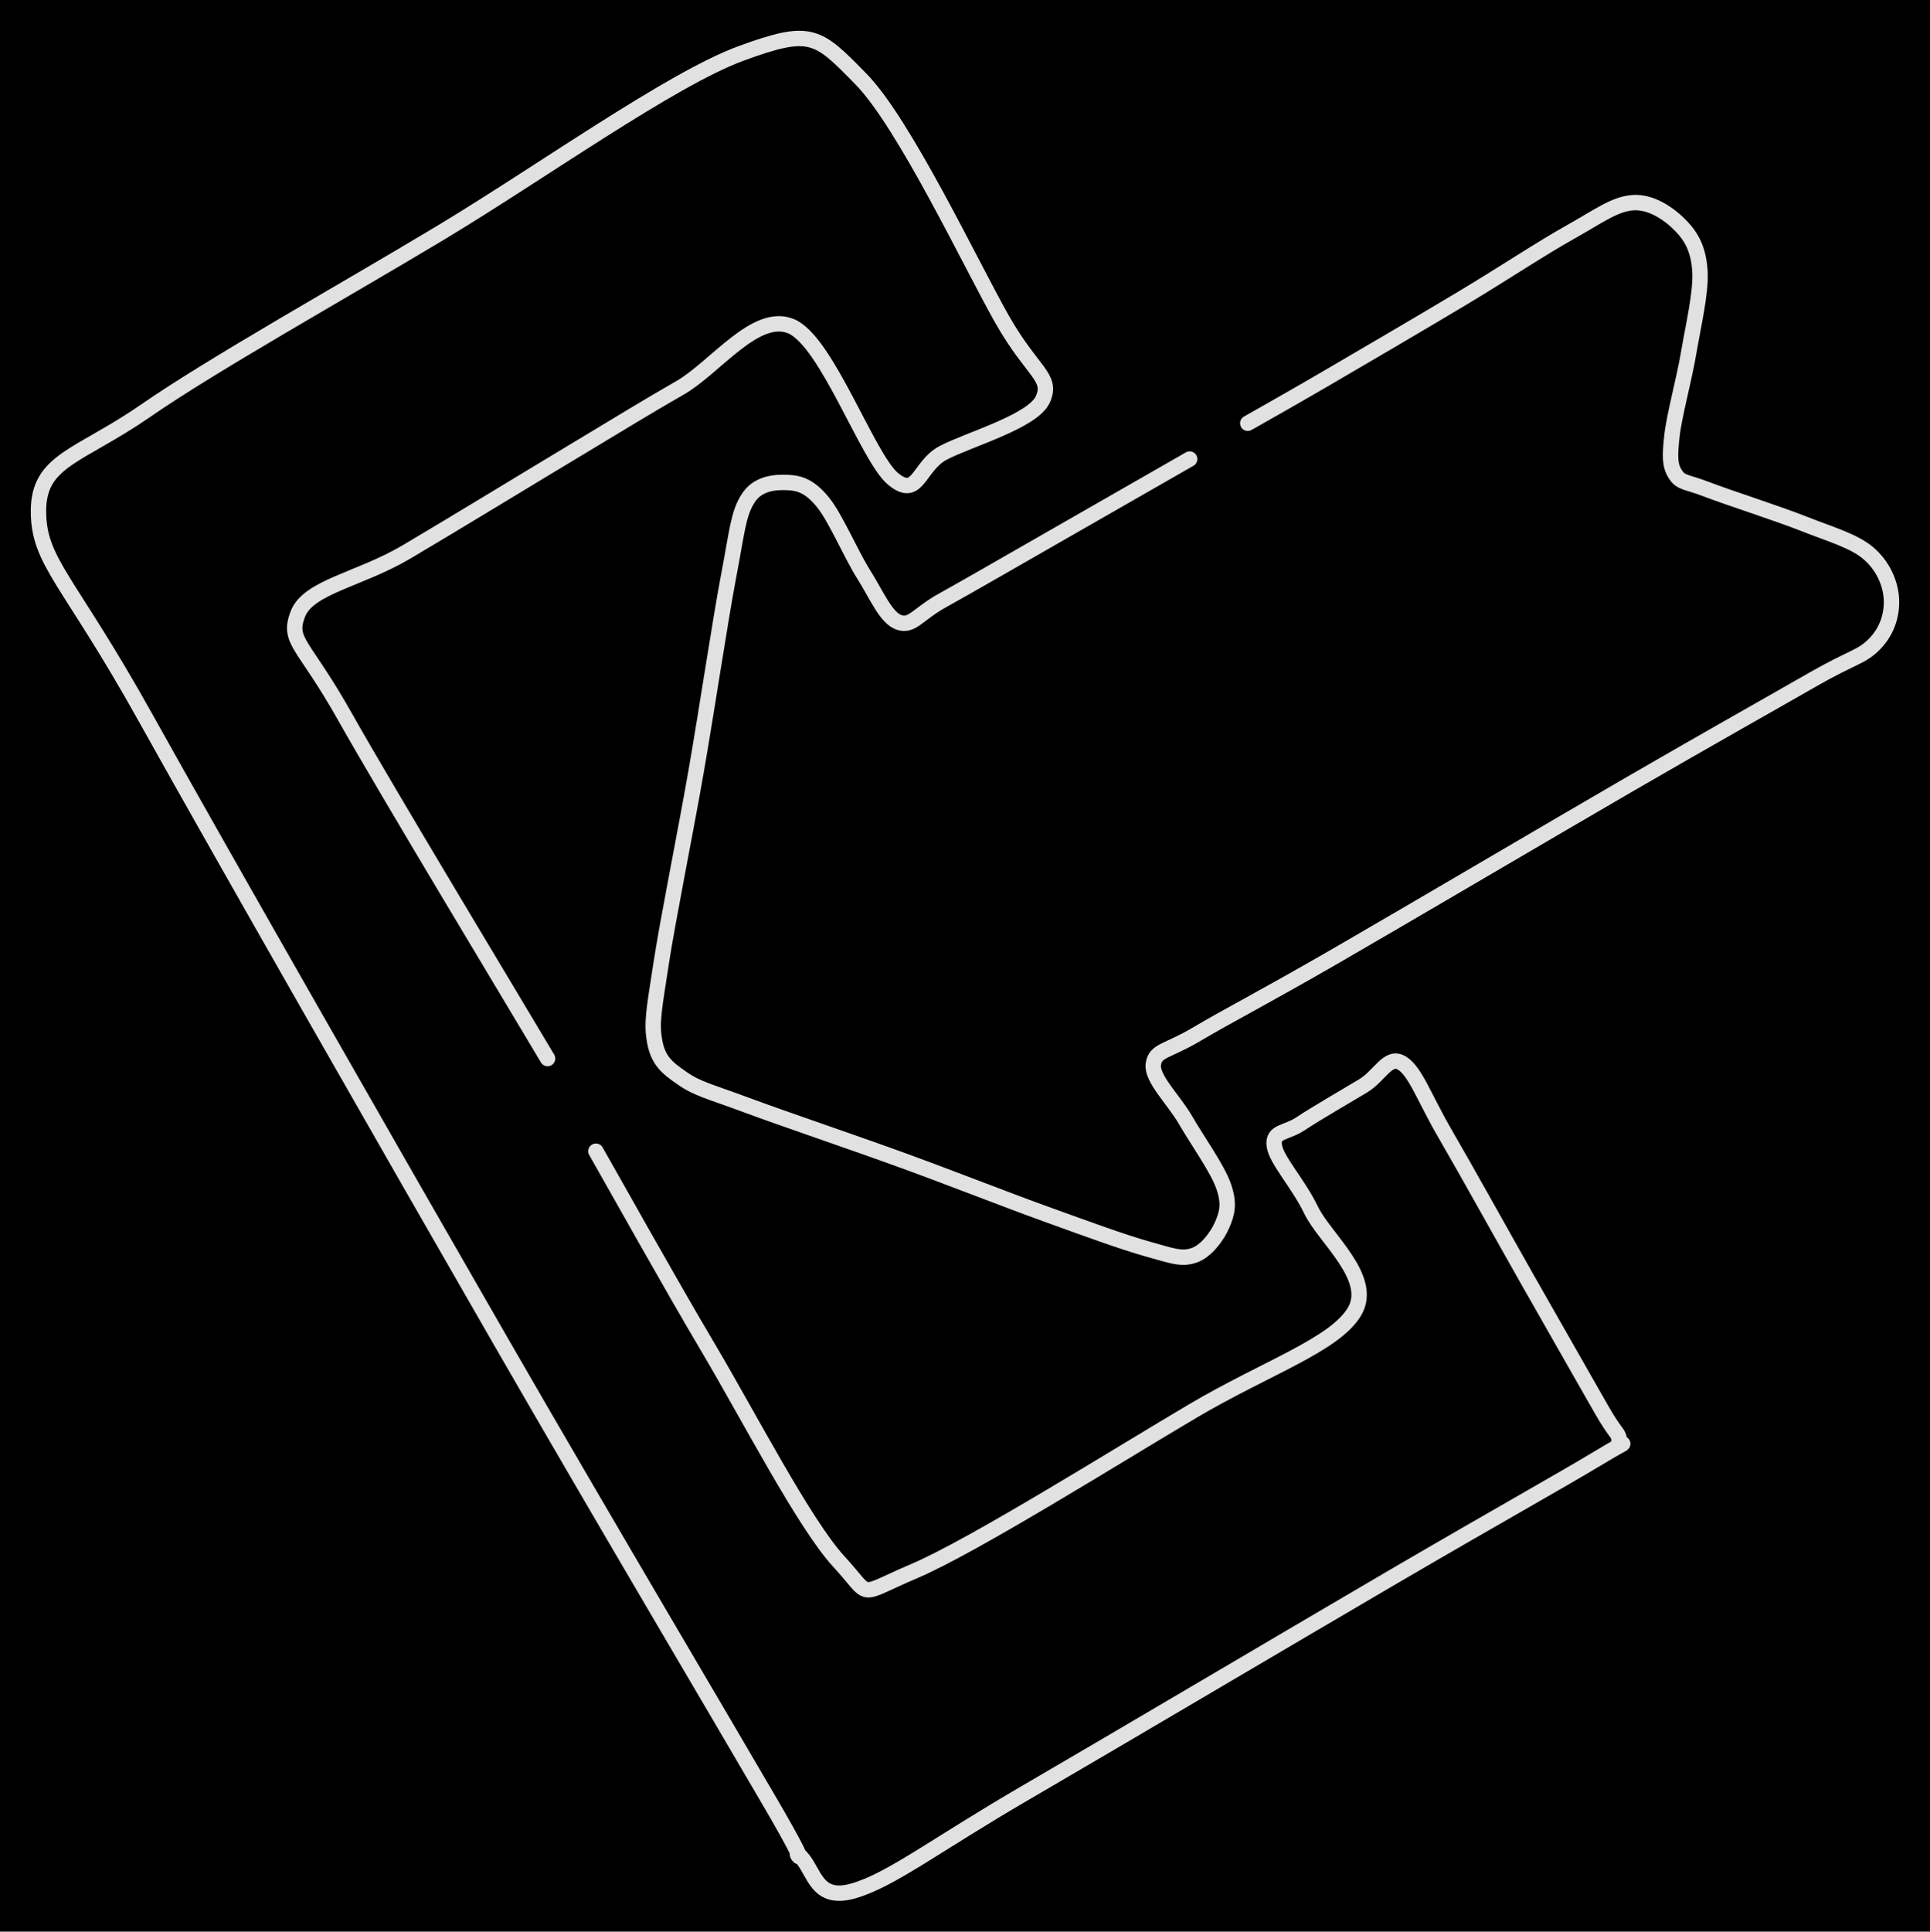 <svg version="1.1" xmlns="http://www.w3.org/2000/svg" viewBox="0 0 501.477 501.79" width="501.477" height="501.79" class="excalidraw-svg"><!-- svg-source:excalidraw --><defs><style class="style-fonts">
      </style></defs><rect x="0" y="0" width="501.477" height="501.79" fill="#000000"></rect><g stroke-linecap="round"><g transform="translate(290.925 234.613) rotate(150 -76.677 13.988)"><path d="M0 0 C0.04 -9.83, 0.49 -38.35, 0.26 -58.99 C0.03 -79.63, 1.51 -111.05, -1.37 -123.86 C-4.25 -136.66, -0.47 -133.79, -17.03 -135.81 C-33.59 -137.84, -78.56 -136.2, -100.71 -135.99 C-122.86 -135.79, -141.15 -139.56, -149.91 -134.6 C-158.67 -129.64, -152.69 -114.2, -153.28 -106.23 C-153.86 -98.26, -151.91 -90.27, -153.4 -86.8 C-154.89 -83.32, -157.59 -85.66, -162.21 -85.36 C-166.82 -85.05, -176.01 -85.07, -181.1 -84.97 C-186.19 -84.88, -190.72 -81.24, -192.76 -84.79 C-194.81 -88.35, -193.32 -95.53, -193.35 -106.31 C-193.38 -117.1, -193.06 -135.79, -192.95 -149.51 C-192.85 -163.24, -192.78 -180.6, -192.73 -188.69 C-192.67 -196.78, -193.74 -196.3, -192.6 -198.07 C-191.47 -199.83, -197.23 -199.04, -185.9 -199.25 C-174.58 -199.46, -153.42 -199.17, -124.65 -199.32 C-95.89 -199.47, -40.43 -200.05, -13.3 -200.14 C13.83 -200.23, 28.33 -202.31, 38.13 -199.86 C47.94 -197.41, 44.31 -190.53, 45.51 -185.44 C46.72 -180.34, 45.27 -195.07, 45.37 -169.3 C45.46 -143.52, 46.15 -85.02, 46.1 -30.79 C46.04 23.45, 45.67 114.91, 45.04 156.11 C44.4 197.32, 48.93 204.95, 42.28 216.45 C35.62 227.95, 26.17 223.37, 5.12 225.09 C-15.92 226.81, -53.93 226.29, -83.99 226.8 C-114.06 227.3, -156.11 231.45, -175.27 228.11 C-194.42 224.78, -194.87 222.4, -198.9 206.79 C-202.93 191.17, -199.56 150.38, -199.45 134.43 C-199.34 118.49, -203.37 114.85, -198.26 111.11 C-193.16 107.37, -176.18 111.73, -168.83 111.99 C-161.49 112.25, -157.14 104.66, -154.18 112.69 C-151.23 120.72, -157.14 152.15, -151.12 160.17 C-145.09 168.19, -128.61 160.77, -118.05 160.81 C-107.48 160.84, -101.53 160.62, -87.72 160.39 C-73.91 160.16, -49.37 159.57, -35.19 159.43 C-21.01 159.29, -8.52 164.38, -2.65 159.54 C3.23 154.7, -0.21 152.45, 0.04 130.39 C0.29 108.32, -0.96 44.34, -1.16 27.13 M0 0 C0.04 -9.83, 0.49 -38.35, 0.26 -58.99 C0.03 -79.63, 1.51 -111.05, -1.37 -123.86 C-4.25 -136.66, -0.47 -133.79, -17.03 -135.81 C-33.59 -137.84, -78.56 -136.2, -100.71 -135.99 C-122.86 -135.79, -141.15 -139.56, -149.91 -134.6 C-158.67 -129.64, -152.69 -114.2, -153.28 -106.23 C-153.86 -98.26, -151.91 -90.27, -153.4 -86.8 C-154.89 -83.32, -157.59 -85.66, -162.21 -85.36 C-166.82 -85.05, -176.01 -85.07, -181.1 -84.97 C-186.19 -84.88, -190.72 -81.24, -192.76 -84.79 C-194.81 -88.35, -193.32 -95.53, -193.35 -106.31 C-193.38 -117.1, -193.06 -135.79, -192.95 -149.51 C-192.85 -163.24, -192.78 -180.6, -192.73 -188.69 C-192.67 -196.78, -193.74 -196.3, -192.6 -198.07 C-191.47 -199.83, -197.23 -199.04, -185.9 -199.25 C-174.58 -199.46, -153.42 -199.17, -124.65 -199.32 C-95.89 -199.47, -40.43 -200.05, -13.3 -200.14 C13.83 -200.23, 28.33 -202.31, 38.13 -199.86 C47.94 -197.41, 44.31 -190.53, 45.51 -185.44 C46.72 -180.34, 45.27 -195.07, 45.37 -169.3 C45.46 -143.52, 46.15 -85.02, 46.1 -30.79 C46.04 23.45, 45.67 114.91, 45.04 156.11 C44.4 197.32, 48.93 204.95, 42.28 216.45 C35.62 227.95, 26.17 223.37, 5.12 225.09 C-15.92 226.81, -53.93 226.29, -83.99 226.8 C-114.06 227.3, -156.11 231.45, -175.27 228.11 C-194.42 224.78, -194.87 222.4, -198.9 206.79 C-202.93 191.17, -199.56 150.38, -199.45 134.43 C-199.34 118.49, -203.37 114.85, -198.26 111.11 C-193.16 107.37, -176.18 111.73, -168.83 111.99 C-161.49 112.25, -157.14 104.66, -154.18 112.69 C-151.23 120.72, -157.14 152.15, -151.12 160.17 C-145.09 168.19, -128.61 160.77, -118.05 160.81 C-107.48 160.84, -101.53 160.62, -87.72 160.39 C-73.91 160.16, -49.37 159.57, -35.19 159.43 C-21.01 159.29, -8.52 164.38, -2.65 159.54 C3.23 154.7, -0.21 152.45, 0.04 130.39 C0.29 108.32, -0.96 44.34, -1.16 27.13" stroke="#E1E1E1" stroke-width="4" fill="none"></path></g></g><mask></mask><g stroke-linecap="round"><g transform="translate(290.391 255.459) rotate(150 27.609 -65.595)"><path d="M0 0 C6.94 0.02, 29.35 0.09, 41.66 0.14 C53.96 0.19, 66.35 0.18, 73.84 0.31 C81.33 0.45, 84.17 -1.7, 86.58 0.98 C89 3.65, 88.08 10.19, 88.33 16.36 C88.59 22.53, 87.28 32.91, 88.14 38.01 C88.99 43.1, 90.74 45.18, 93.47 46.93 C96.2 48.67, 100.26 50.74, 104.51 48.5 C108.76 46.27, 111.11 42.64, 118.99 33.51 C126.86 24.38, 140.81 6.79, 151.73 -6.27 C162.65 -19.33, 177.1 -35.65, 184.49 -44.87 C191.87 -54.09, 194.37 -56.82, 196.05 -61.58 C197.73 -66.35, 196.65 -69.1, 194.58 -73.45 C192.52 -77.81, 190.14 -79.88, 183.64 -87.74 C177.14 -95.6, 164.42 -110.06, 155.57 -120.61 C146.72 -131.16, 137.8 -142.41, 130.55 -151.01 C123.3 -159.62, 116.72 -167.49, 112.05 -172.27 C107.38 -177.04, 105.85 -179, 102.51 -179.69 C99.18 -180.38, 94.66 -178.39, 92.04 -176.42 C89.41 -174.45, 87.66 -172.59, 86.79 -167.88 C85.91 -163.17, 86.79 -154.24, 86.79 -148.17 C86.79 -142.1, 89.08 -134.42, 86.79 -131.44 C84.49 -128.46, 82.18 -130.42, 73.01 -130.3 C63.84 -130.19, 53.44 -130.74, 31.76 -130.75 C10.07 -130.75, -33.21 -130.36, -57.09 -130.32 C-80.97 -130.29, -99.31 -130.52, -111.5 -130.55 C-123.69 -130.59, -125.48 -131.92, -130.21 -130.55 C-134.95 -129.19, -138.19 -125.89, -139.89 -122.34 C-141.6 -118.8, -142.15 -113.95, -140.46 -109.27 C-138.77 -104.6, -134.4 -100.16, -129.74 -94.28 C-125.07 -88.41, -116.21 -78.67, -112.47 -74.05 C-108.74 -69.43, -107.48 -69.32, -107.32 -66.55 C-107.17 -63.79, -108.4 -61.72, -111.53 -57.45 C-114.66 -53.18, -121.46 -46.51, -126.08 -40.94 C-130.69 -35.37, -136.76 -28.97, -139.22 -24.04 C-141.68 -19.1, -141.85 -15.35, -140.83 -11.33 C-139.82 -7.32, -137.45 -2.11, -133.14 0.05 C-128.84 2.21, -123.5 1.49, -115.01 1.61 C-106.51 1.73, -94.66 0.97, -82.18 0.77 C-69.7 0.57, -50.86 0.47, -40.12 0.42 C-29.38 0.38, -21.47 0.5, -17.73 0.51 M0 0 C6.94 0.02, 29.35 0.09, 41.66 0.14 C53.96 0.19, 66.35 0.18, 73.84 0.31 C81.33 0.45, 84.17 -1.7, 86.58 0.98 C89 3.65, 88.08 10.19, 88.33 16.36 C88.59 22.53, 87.28 32.91, 88.14 38.01 C88.99 43.1, 90.74 45.18, 93.47 46.93 C96.2 48.67, 100.26 50.74, 104.51 48.5 C108.76 46.27, 111.11 42.64, 118.99 33.51 C126.86 24.38, 140.81 6.79, 151.73 -6.27 C162.65 -19.33, 177.1 -35.65, 184.49 -44.87 C191.87 -54.09, 194.37 -56.82, 196.05 -61.58 C197.73 -66.35, 196.65 -69.1, 194.58 -73.45 C192.52 -77.81, 190.14 -79.88, 183.64 -87.74 C177.14 -95.6, 164.42 -110.06, 155.57 -120.61 C146.72 -131.16, 137.8 -142.41, 130.55 -151.01 C123.3 -159.62, 116.72 -167.49, 112.05 -172.27 C107.38 -177.04, 105.85 -179, 102.51 -179.69 C99.18 -180.38, 94.66 -178.39, 92.04 -176.42 C89.41 -174.45, 87.66 -172.59, 86.79 -167.88 C85.91 -163.17, 86.79 -154.24, 86.79 -148.17 C86.79 -142.1, 89.08 -134.42, 86.79 -131.44 C84.49 -128.46, 82.18 -130.42, 73.01 -130.3 C63.84 -130.19, 53.44 -130.74, 31.76 -130.75 C10.07 -130.75, -33.21 -130.36, -57.09 -130.32 C-80.97 -130.29, -99.31 -130.52, -111.5 -130.55 C-123.69 -130.59, -125.48 -131.92, -130.21 -130.55 C-134.95 -129.19, -138.19 -125.89, -139.89 -122.34 C-141.6 -118.8, -142.15 -113.95, -140.46 -109.27 C-138.77 -104.6, -134.4 -100.16, -129.74 -94.28 C-125.07 -88.41, -116.21 -78.67, -112.47 -74.05 C-108.74 -69.43, -107.48 -69.32, -107.32 -66.55 C-107.17 -63.79, -108.4 -61.72, -111.53 -57.45 C-114.66 -53.18, -121.46 -46.51, -126.08 -40.94 C-130.69 -35.37, -136.76 -28.97, -139.22 -24.04 C-141.68 -19.1, -141.85 -15.35, -140.83 -11.33 C-139.82 -7.32, -137.45 -2.11, -133.14 0.05 C-128.84 2.21, -123.5 1.49, -115.01 1.61 C-106.51 1.73, -94.66 0.97, -82.18 0.77 C-69.7 0.57, -50.86 0.47, -40.12 0.42 C-29.38 0.38, -21.47 0.5, -17.73 0.51" stroke="#E1E1E1" stroke-width="4" fill="none"></path></g></g><mask></mask></svg>
